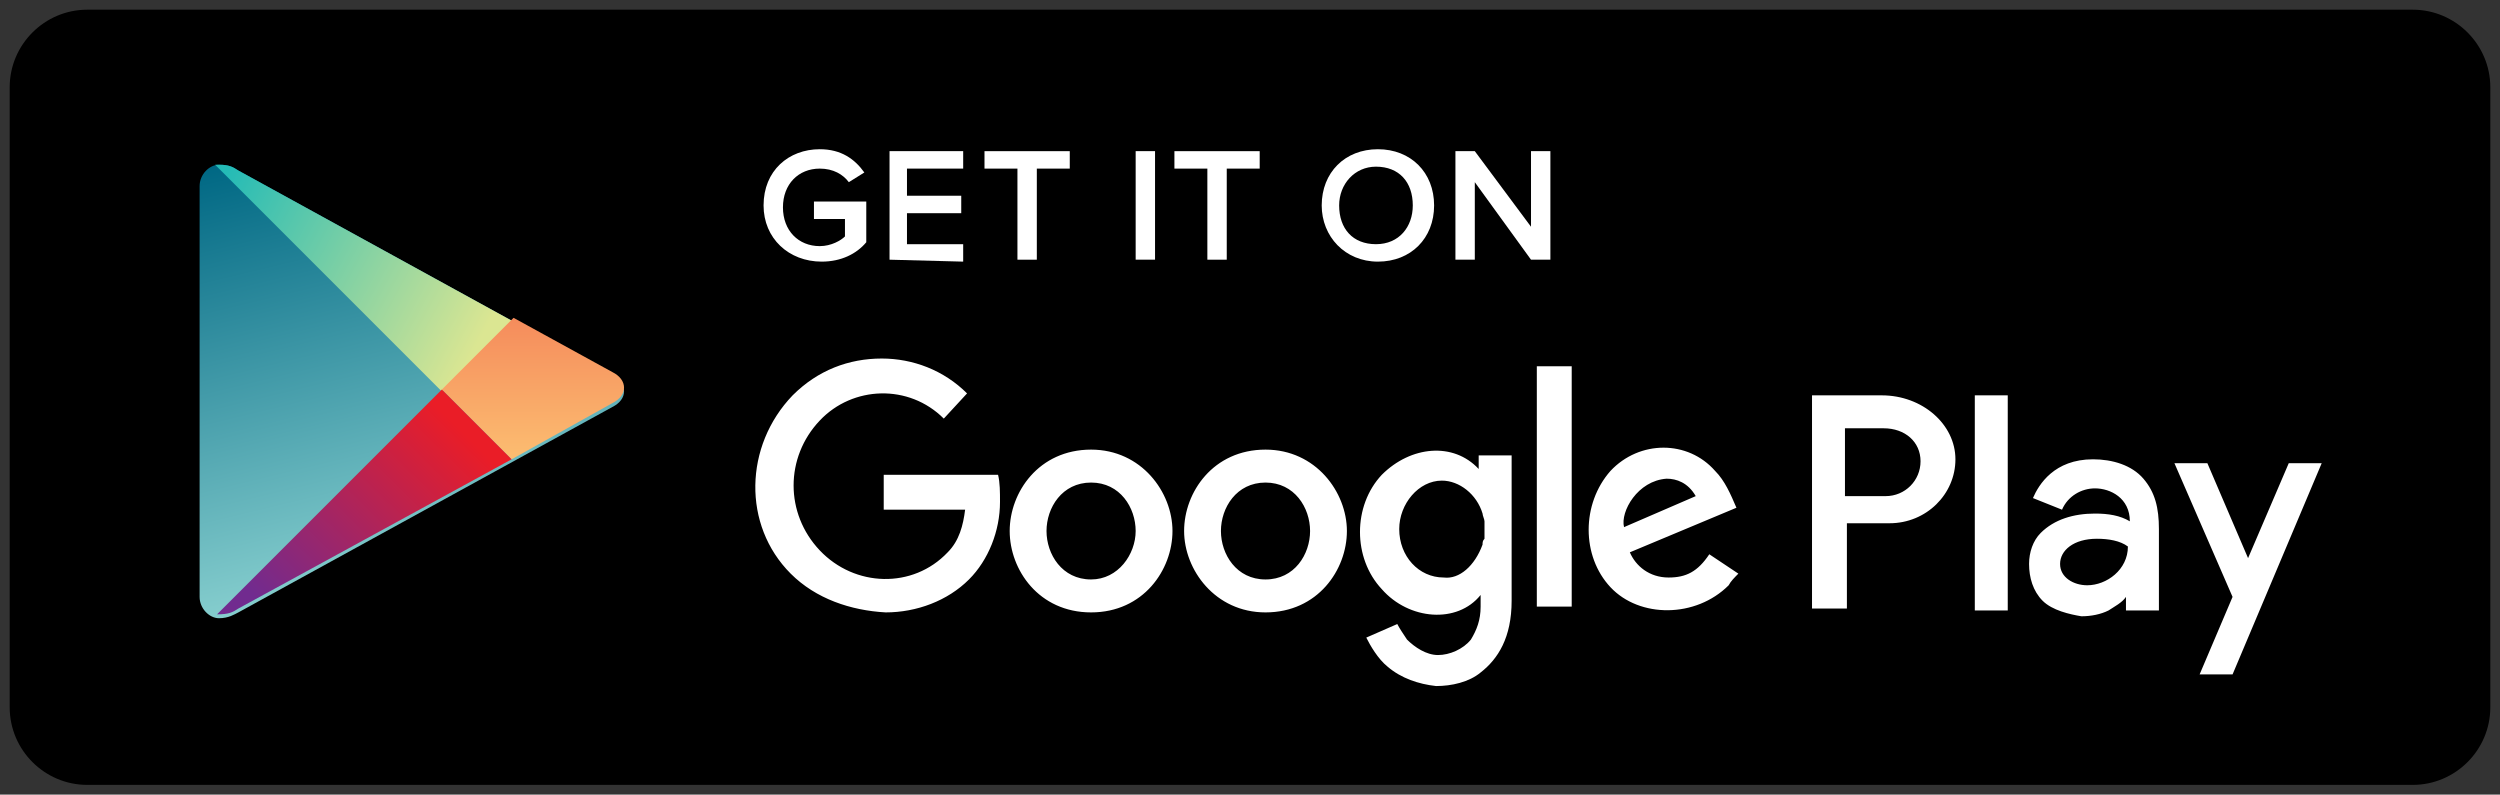 <?xml version="1.0" encoding="UTF-8"?>
<svg width="129px" height="41px" viewBox="0 0 129 41" version="1.1" xmlns="http://www.w3.org/2000/svg" xmlns:xlink="http://www.w3.org/1999/xlink">
    <rect x="0" y="0" width="129" height="41" fill="#333333" stroke="none"/>
    <title>googlebadge</title>
    <defs>
        <linearGradient x1="32.072%" y1="-6.096%" x2="54.462%" y2="92.156%" id="linearGradient-1">
            <stop stop-color="#006884" offset="0%"></stop>
            <stop stop-color="#8AD1D0" offset="100%"></stop>
        </linearGradient>
        <linearGradient x1="-7.528%" y1="30.236%" x2="91.537%" y2="70.924%" id="linearGradient-2">
            <stop stop-color="#24BBB6" offset="0%"></stop>
            <stop stop-color="#DBE692" offset="100%"></stop>
        </linearGradient>
        <linearGradient x1="49.94%" y1="105.755%" x2="49.94%" y2="-3.127%" id="linearGradient-3">
            <stop stop-color="#FCC072" offset="0%"></stop>
            <stop stop-color="#F58A5B" offset="100%"></stop>
        </linearGradient>
        <linearGradient x1="11.149%" y1="89.509%" x2="90.437%" y2="27.928%" id="linearGradient-4">
            <stop stop-color="#712B8F" offset="0%"></stop>
            <stop stop-color="#EA1D27" offset="100%"></stop>
        </linearGradient>
    </defs>
    <g id="Page-1" stroke="none" stroke-width="1" fill="none" fill-rule="evenodd">
        <g id="googlebadge" transform="translate(0.5, 0.5)">
            <path d="M124,40 L4,40 C1.8,40 0,38.2 0,36 L0,4 C0,1.8 1.8,0 4,0 L124,0 C126.2,0 128,1.8 128,4 L128,36 C128,38.2 126.2,40 124,40 Z" id="Path" fill="#000000" fill-rule="nonzero"></path>
            <path d="M9.8,19.6 L9.8,9.1 C9.8,8.5 10.3,8 10.8,8 C11.3,8 11.5,8.1 11.8,8.3 L31.1,18.9 C31.5,19.1 31.7,19.4 31.7,19.7 C31.7,20 31.5,20.3 31.1,20.5 L11.8,31.1 C11.6,31.2 11.3,31.4 10.8,31.4 C10.3,31.4 9.8,30.9 9.8,30.3 L9.8,19.6 Z" id="Path" fill="url(#linearGradient-1)"></path>
            <path d="M22.3,19.7 L10.6,8 C10.7,8 10.7,8 10.8,8 C11.3,8 11.5,8.1 11.8,8.3 L26,16.1 L22.3,19.7 Z" id="Path" fill="url(#linearGradient-2)"></path>
            <path d="M25.9,23.2 L22.3,19.6 L26,15.9 L31.1,18.7 C31.5,18.9 31.7,19.2 31.7,19.5 C31.7,19.8 31.5,20.1 31.1,20.3 L25.9,23.2 Z" id="Path" fill="url(#linearGradient-3)"></path>
            <path d="M10.7,31.2 L10.7,31.2 L22.3,19.6 L25.9,23.2 L11.8,30.9 C11.5,31.1 11.3,31.2 10.7,31.2 C10.8,31.2 10.8,31.2 10.7,31.2 Z" id="Path" fill="url(#linearGradient-4)"></path>
            <path d="M71.1,33.9 C70.6,33.5 70.2,32.8 70,32.4 L71.6,31.7 C71.7,31.9 71.9,32.2 72.1,32.5 C72.5,32.9 73.1,33.3 73.7,33.3 C74.3,33.3 75,33 75.4,32.5 C75.7,32 75.9,31.5 75.9,30.8 L75.9,30.2 C74.7,31.7 72.2,31.5 70.8,29.9 C69.3,28.3 69.3,25.6 70.8,24 C72.3,22.5 74.5,22.3 75.8,23.7 C75.8,23.7 75.8,23.7 75.8,23.7 L75.8,23 L77.5,23 L77.5,30.5 C77.5,32.4 76.8,33.5 75.9,34.2 C75.3,34.7 74.4,34.9 73.6,34.9 C72.7,34.8 71.8,34.5 71.1,33.9 L71.1,33.9 Z M113,34.3 L113,34.3 L114.7,30.3 L111.7,23.4 L113.4,23.4 L115.5,28.3 L117.6,23.4 L119.3,23.4 L114.7,34.3 L113,34.3 L113,34.3 Z M104.9,30.5 L104.9,30.5 C104.4,30 104.2,29.3 104.2,28.6 C104.2,28 104.4,27.4 104.8,27 C105.5,26.3 106.5,26 107.6,26 C108.3,26 108.9,26.1 109.4,26.4 C109.4,25.2 108.4,24.7 107.6,24.7 C106.9,24.7 106.2,25.1 105.9,25.8 L104.4,25.2 C104.7,24.5 105.5,23.2 107.5,23.2 C108.5,23.2 109.5,23.5 110.1,24.2 C110.7,24.9 110.9,25.7 110.9,26.8 L110.9,31 L109.2,31 L109.2,30.3 C109,30.6 108.6,30.8 108.3,31 C107.9,31.2 107.4,31.3 106.9,31.3 C106.3,31.2 105.4,31 104.9,30.5 L104.9,30.5 Z M51.6,26.9 L51.6,26.9 C51.6,24.9 53.1,22.7 55.8,22.7 C58.4,22.7 60,24.9 60,26.9 C60,28.9 58.5,31.1 55.8,31.1 C53.1,31.1 51.6,28.9 51.6,26.9 L51.6,26.9 Z M60.6,26.9 L60.6,26.9 C60.6,24.9 62.1,22.7 64.8,22.7 C67.4,22.7 69,24.9 69,26.9 C69,28.9 67.5,31.1 64.8,31.1 C62.2,31.1 60.6,28.9 60.6,26.9 L60.6,26.9 Z M40.3,29.1 L40.3,29.1 C37.8,26.6 37.9,22.5 40.4,19.9 C41.7,18.6 43.3,18 45,18 C46.6,18 48.2,18.6 49.4,19.8 L48.2,21.1 C46.4,19.3 43.5,19.4 41.8,21.2 C40,23.1 40,26 41.8,27.9 C43.6,29.8 46.6,29.9 48.4,28 C49,27.4 49.2,26.6 49.3,25.8 L45.1,25.8 L45.1,24 L51,24 C51.1,24.4 51.1,24.9 51.1,25.4 C51.1,26.9 50.5,28.4 49.5,29.4 C48.4,30.5 46.8,31.1 45.2,31.1 C43.4,31 41.6,30.4 40.3,29.1 L40.3,29.1 Z M82.6,29.8 L82.6,29.8 C81.1,28.2 81.1,25.5 82.6,23.8 C84.1,22.2 86.6,22.2 88,23.8 C88.5,24.3 88.8,25 89.1,25.7 L83.6,28 C83.9,28.7 84.6,29.3 85.6,29.3 C86.5,29.3 87.1,29 87.7,28.1 L89.2,29.1 L89.2,29.1 C89,29.3 88.8,29.5 88.7,29.7 C87,31.4 84.1,31.4 82.6,29.8 L82.6,29.8 Z M93,31 L93,31 L93,19.9 L96.6,19.9 C98.7,19.9 100.4,21.4 100.4,23.2 C100.4,25 98.9,26.5 97,26.5 L94.8,26.5 L94.8,30.9 L93,30.9 L93,31 Z M101.4,31 L101.4,31 L101.4,19.9 L103.1,19.9 L103.1,31 L101.4,31 L101.4,31 Z M78.8,30.8 L78.8,30.8 L78.8,18.4 L80.6,18.4 L80.6,30.8 L78.8,30.8 L78.8,30.8 Z M109.3,27.7 L109.3,27.7 C108.9,27.4 108.3,27.3 107.7,27.3 C106.5,27.3 105.8,27.9 105.8,28.6 C105.8,29.3 106.5,29.7 107.2,29.7 C108.2,29.7 109.3,28.9 109.3,27.7 L109.3,27.7 Z M58.1,26.9 L58.1,26.9 C58.1,25.7 57.3,24.4 55.8,24.4 C54.3,24.4 53.5,25.7 53.5,26.9 C53.5,28.1 54.3,29.4 55.8,29.4 C57.2,29.4 58.1,28.1 58.1,26.9 L58.1,26.9 Z M67.1,26.9 L67.1,26.9 C67.1,25.7 66.3,24.4 64.8,24.4 C63.3,24.4 62.5,25.7 62.5,26.9 C62.5,28.1 63.3,29.4 64.8,29.4 C66.3,29.4 67.1,28.1 67.1,26.9 L67.1,26.9 Z M76,27.6 L76,27.6 C76,27.5 76,27.4 76.1,27.3 C76.1,27.3 76.1,27.3 76.1,27.3 C76.1,27.2 76.1,27 76.1,26.9 C76.1,26.8 76.1,26.6 76.1,26.5 C76.1,26.5 76.1,26.4 76.1,26.4 C76.1,26.3 76,26.1 76,26 C75.7,25 74.8,24.3 73.9,24.3 C72.7,24.3 71.7,25.5 71.7,26.8 C71.7,28.2 72.7,29.3 74,29.3 C74.8,29.4 75.6,28.7 76,27.6 L76,27.6 Z M83.3,26.7 L83.3,26.7 L87,25.1 C86.6,24.4 86,24.2 85.5,24.2 C84,24.3 83.1,25.9 83.3,26.7 L83.3,26.7 Z M98.6,23.3 L98.6,23.3 C98.6,22.3 97.8,21.6 96.7,21.6 L94.7,21.6 L94.7,25.1 L96.8,25.1 C97.8,25.1 98.6,24.3 98.6,23.3 Z" id="Shape" fill="#FFFFFF"></path>
            <polygon id="Path" fill="#FFFFFF" points="114.3 32.3 114.3 32.3 114.2 32.3 114.2 32.3 114.2 32.2 114.2 32.2 114.3 32.2 114.3 32.2 114.2 32.2 114.2 32.2 114.2 32.3 114.2 32.3"></polygon>
            <polygon id="Path" fill="#FFFFFF" points="114.3 32.3 114.3 32.3 114.3 32.2 114.3 32.2 114.3 32.2 114.3 32.2 114.3 32.2 114.3 32.2 114.3 32.2 114.3 32.2 114.3 32.3"></polygon>
            <polygon id="Path" fill="#FFFFFF" points="114.3 32.2 114.3 32.2 114.3 32.2 114.3 32.2 114.3 32.3 114.3 32.3 114.3 32.2"></polygon>
            <polygon id="Path" fill="#FFFFFF" points="114.3 32.3 114.3 32.3 114.3 32.2 114.3 32.2 114.3 32.2 114.3 32.2 114.3 32.2 114.3 32.2 114.3 32.2 114.3 32.2 114.3 32.3"></polygon>
            <polygon id="Path" fill="#FFFFFF" points="114.4 32.2 114.4 32.2 114.4 32.2 114.4 32.2 114.4 32.2 114.4 32.2 114.4 32.2 114.4 32.2 114.4 32.3 114.4 32.3"></polygon>
            <polygon id="Path" fill="#FFFFFF" points="114.4 32.3 114.4 32.3 114.4 32.2 114.4 32.2 114.4 32.3"></polygon>
            <path d="M114.4,32.3 L114.4,32.3 L114.4,32.3 L114.4,32.3 L114.4,32.3 L114.4,32.3 C114.4,32.3 114.4,32.3 114.4,32.3 C114.4,32.3 114.4,32.3 114.4,32.3 L114.4,32.3 C114.4,32.2 114.4,32.2 114.4,32.3 C114.4,32.2 114.4,32.2 114.4,32.3 L114.4,32.3 C114.4,32.2 114.4,32.2 114.4,32.3 C114.4,32.2 114.4,32.2 114.4,32.3 L114.4,32.3 C114.4,32.3 114.4,32.3 114.4,32.3 C114.4,32.3 114.4,32.3 114.4,32.3 L114.4,32.3 Z" id="Path" fill="#FFFFFF"></path>
            <polygon id="Path" fill="#FFFFFF" points="114.5 32.3 114.5 32.2 114.5 32.2 114.5 32.2 114.5 32.2 114.5 32.2 114.5 32.3 114.5 32.3 114.5 32.2 114.5 32.2 114.5 32.3 114.5 32.3 114.5 32.2 114.5 32.2"></polygon>
            <path d="M114.5,32.3 C114.5,32.2 114.5,32.2 114.5,32.3 C114.5,32.2 114.5,32.2 114.5,32.3 C114.5,32.2 114.5,32.2 114.5,32.3 C114.5,32.2 114.5,32.2 114.5,32.3 L114.5,32.3 C114.5,32.2 114.5,32.2 114.5,32.3 C114.5,32.2 114.5,32.2 114.5,32.3 C114.5,32.2 114.5,32.2 114.5,32.3 C114.5,32.2 114.5,32.2 114.5,32.3 C114.5,32.3 114.5,32.3 114.5,32.3 C114.5,32.3 114.5,32.3 114.5,32.3 L114.5,32.3 C114.5,32.3 114.5,32.3 114.5,32.3 C114.5,32.3 114.5,32.3 114.5,32.3 Z" id="Path" fill="#FFFFFF"></path>
            <polygon id="Path" fill="#FFFFFF" points="114.6 32.2 114.5 32.2 114.5 32.2 114.6 32.2 114.6 32.3 114.6 32.3 114.6 32.2"></polygon>
            <polygon id="Path" fill="#FFFFFF" points="114.6 32.3 114.6 32.3 114.6 32.2 114.6 32.2 114.6 32.2 114.6 32.2 114.6 32.2 114.6 32.2 114.6 32.2 114.6 32.2 114.6 32.3"></polygon>
            <path d="M38.9,10.1 C38.9,8.3 40.2,7.2 41.8,7.2 C42.9,7.2 43.6,7.7 44.1,8.4 L43.3,8.9 C43,8.5 42.5,8.2 41.8,8.2 C40.7,8.2 39.9,9 39.9,10.2 C39.9,11.4 40.7,12.2 41.8,12.2 C42.4,12.2 42.9,11.9 43.1,11.7 L43.1,10.8 L41.5,10.8 L41.5,9.9 L44.2,9.9 L44.2,12 C43.7,12.6 42.9,13 41.9,13 C40.2,13 38.9,11.8 38.9,10.1 Z" id="Path" fill="#FFFFFF" fill-rule="nonzero"></path>
            <polygon id="Path" fill="#FFFFFF" fill-rule="nonzero" points="45.4 12.9 45.4 7.3 49.2 7.3 49.2 8.2 46.3 8.2 46.3 9.6 49.1 9.6 49.1 10.5 46.3 10.5 46.3 12.1 49.2 12.1 49.2 13"></polygon>
            <polygon id="Path" fill="#FFFFFF" fill-rule="nonzero" points="52 12.9 52 8.2 50.3 8.2 50.3 7.3 54.7 7.3 54.7 8.2 53 8.2 53 12.9"></polygon>
            <path d="M58.1,12.9 L58.1,7.3 L59.1,7.3 L59.1,12.9 C59.1,12.9 58.1,12.9 58.1,12.9 Z" id="Path" fill="#FFFFFF" fill-rule="nonzero"></path>
            <polygon id="Path" fill="#FFFFFF" fill-rule="nonzero" points="61.8 12.9 61.8 8.2 60.1 8.2 60.1 7.3 64.5 7.3 64.5 8.2 62.8 8.2 62.8 12.9"></polygon>
            <path d="M67.7,10.1 C67.7,8.4 68.9,7.2 70.6,7.2 C72.3,7.2 73.5,8.4 73.5,10.1 C73.5,11.8 72.3,13 70.6,13 C68.9,13 67.7,11.7 67.7,10.1 Z M72.4,10.1 C72.4,8.9 71.7,8.1 70.5,8.1 C69.4,8.1 68.6,9 68.6,10.1 C68.6,11.3 69.3,12.1 70.5,12.1 C71.7,12.1 72.4,11.2 72.4,10.1 Z" id="Shape" fill="#FFFFFF" fill-rule="nonzero"></path>
            <polygon id="Path" fill="#FFFFFF" fill-rule="nonzero" points="78.5 12.9 75.6 8.9 75.6 12.9 74.6 12.9 74.6 7.3 75.6 7.3 78.5 11.2 78.5 7.3 79.5 7.3 79.5 12.9"></polygon>
        </g>
    </g>
</svg>